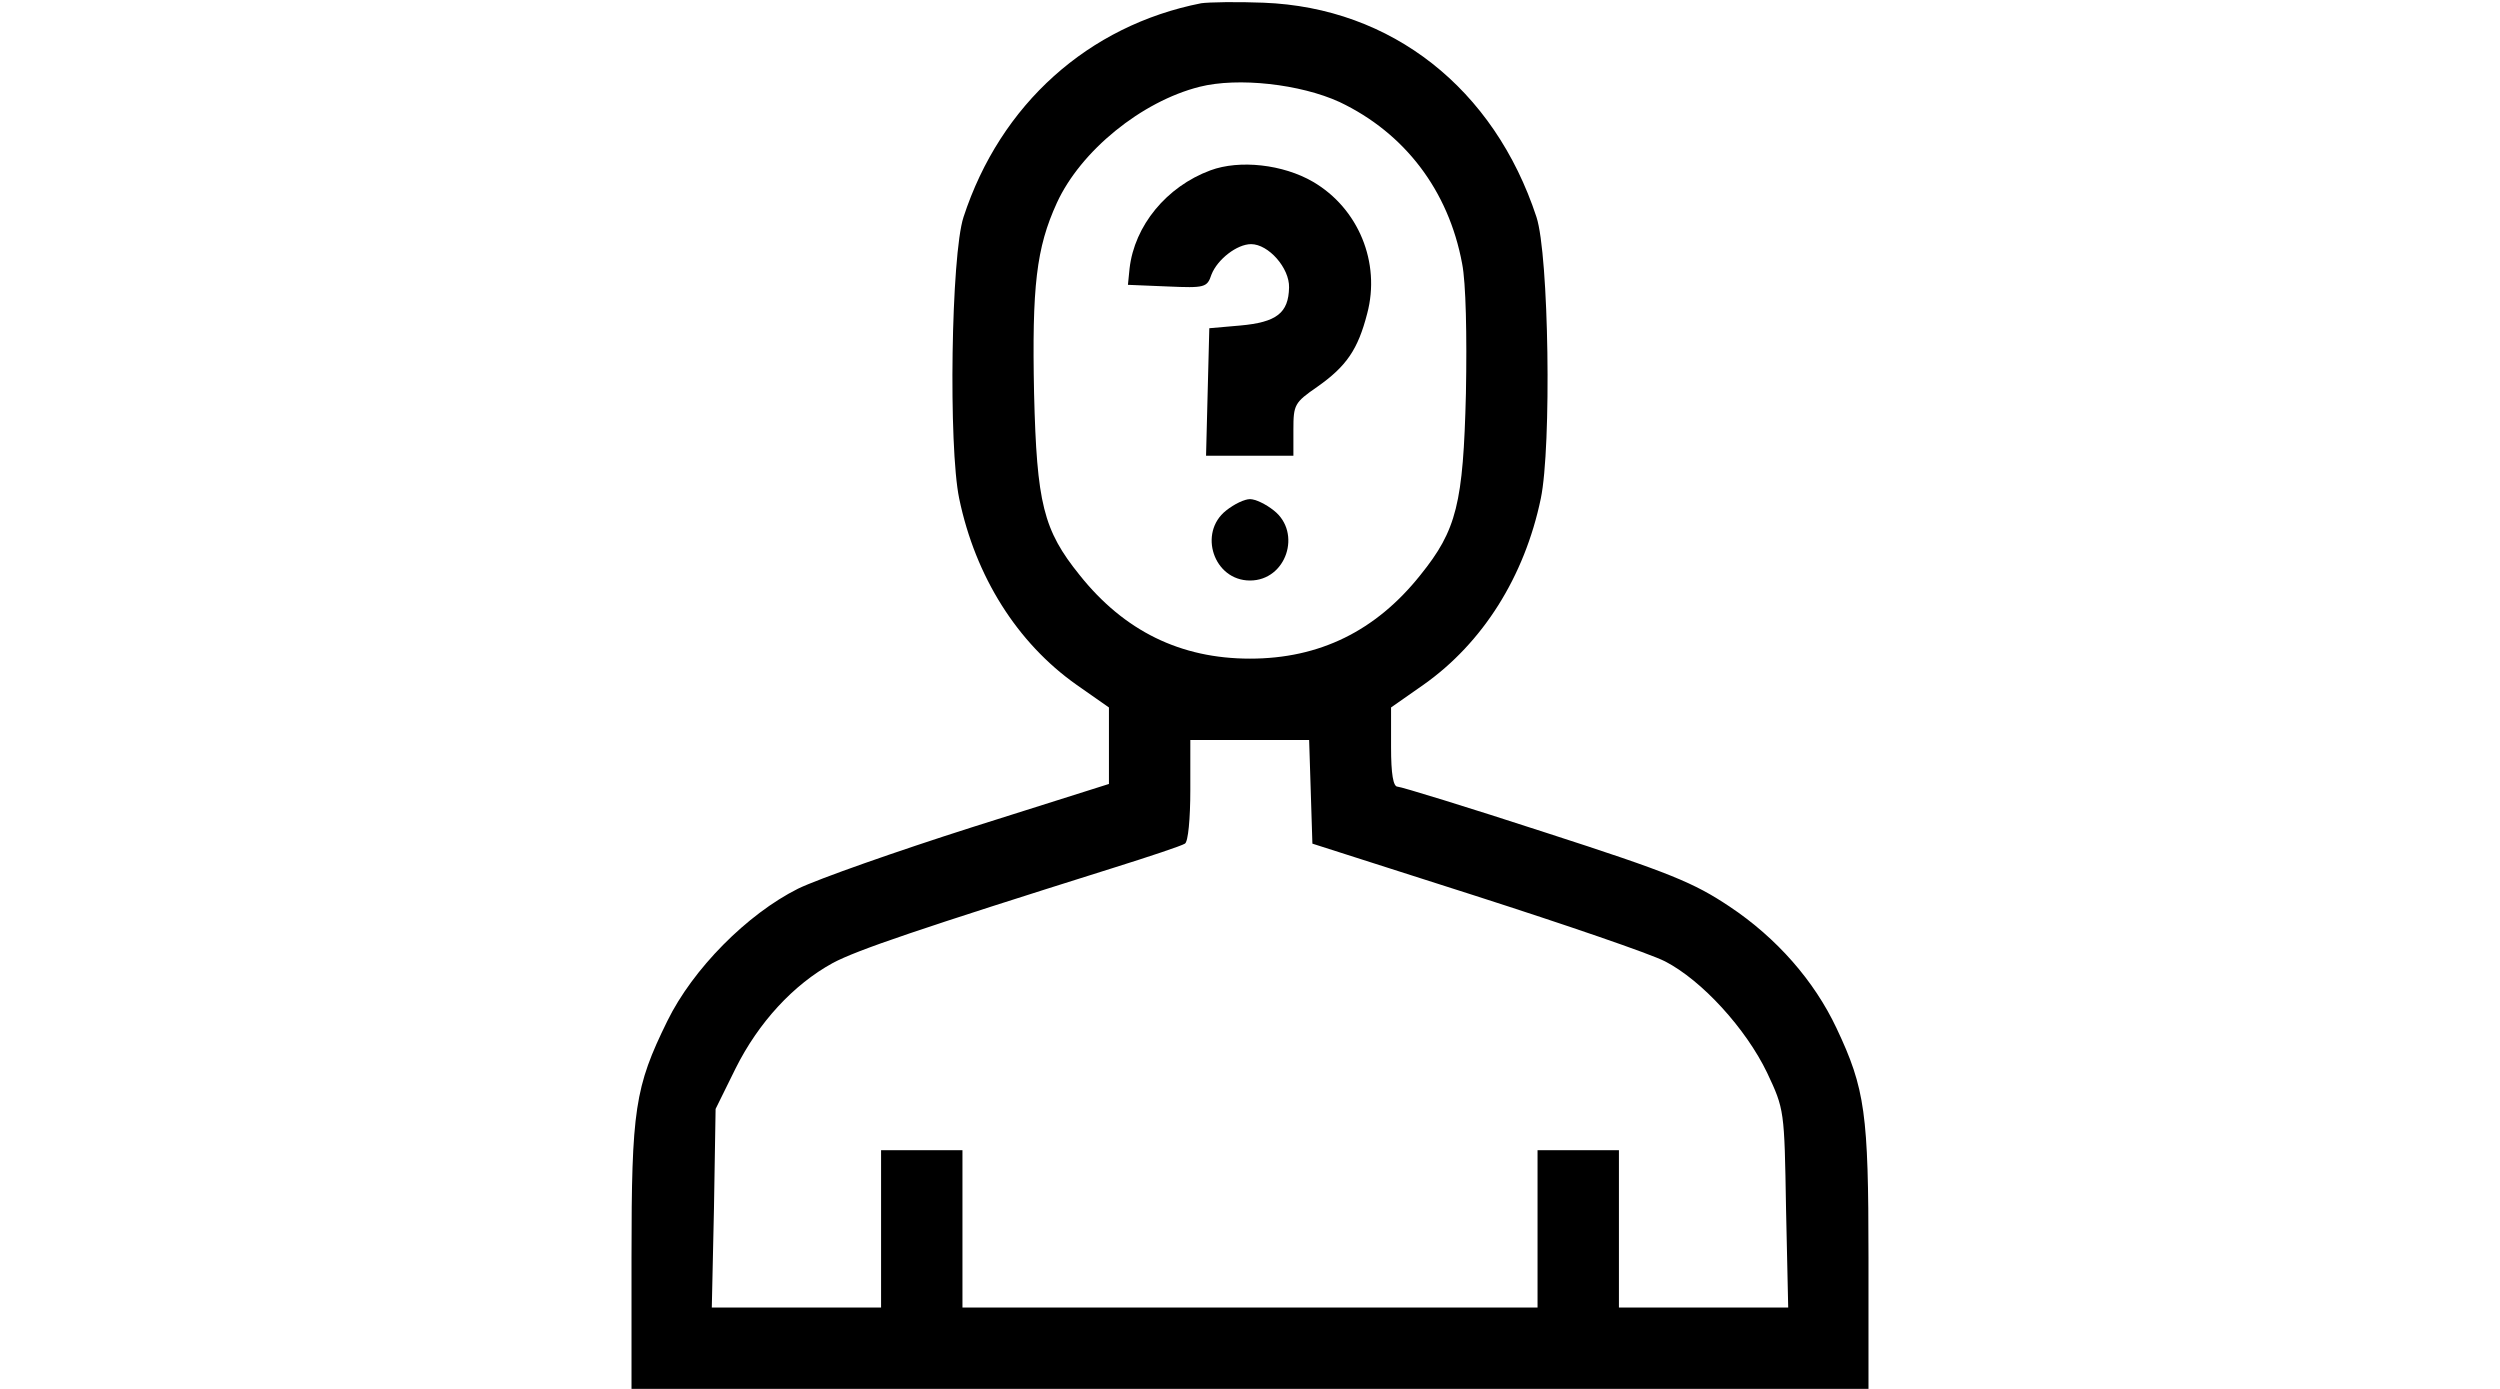 <?xml version="1.0" standalone="no"?>
<!DOCTYPE svg PUBLIC "-//W3C//DTD SVG 20010904//EN"
 "http://www.w3.org/TR/2001/REC-SVG-20010904/DTD/svg10.dtd">
<svg version="1.0" xmlns="http://www.w3.org/2000/svg"
 width="90pt" height="50pt" viewBox="0 0 256 256"
 preserveAspectRatio="xMidYMid meet">

<g transform="translate(0,256) scale(0.1,-0.1)"
fill="#000000" stroke="none">
<path d="M1190 2554 c-208 -41 -370 -186 -438 -394 -23 -70 -28 -423 -8 -519
30 -144 107 -266 216 -343 l60 -42 0 -70 0 -71 -253 -80 c-138 -44 -283 -95
-320 -113 -94 -47 -194 -148 -241 -244 -60 -122 -66 -163 -66 -435 l0 -243
1140 0 1140 0 0 243 c0 264 -6 310 -59 422 -41 87 -110 166 -197 224 -66 44
-109 62 -338 136 -144 47 -268 85 -274 85 -8 0 -12 23 -12 73 l0 73 60 42
c109 77 186 199 216 343 20 96 15 449 -8 519 -78 237 -267 386 -503 395 -49 2
-101 1 -115 -1z m255 -182 c120 -57 201 -163 226 -298 7 -35 9 -132 7 -239 -5
-203 -17 -252 -84 -335 -82 -103 -186 -154 -314 -154 -128 0 -232 51 -314 154
-67 83 -79 132 -84 335 -4 197 4 268 42 351 44 96 156 187 263 214 71 18 186
5 258 -28z m-53 -1271 l3 -96 300 -96 c165 -53 323 -107 350 -121 68 -35 149
-124 188 -205 32 -68 32 -69 35 -250 l4 -183 -156 0 -156 0 0 145 0 145 -75 0
-75 0 0 -145 0 -145 -530 0 -530 0 0 145 0 145 -75 0 -75 0 0 -145 0 -145
-156 0 -156 0 4 183 3 183 37 75 c42 84 106 154 179 194 45 24 160 63 516 175
67 21 127 41 133 45 6 3 10 46 10 99 l0 92 110 0 109 0 3 -95z"/>
<path d="M1207 2246 c-81 -30 -140 -102 -149 -181 l-3 -30 73 -3 c69 -3 73 -2
81 22 11 28 47 56 73 56 32 0 71 -44 70 -80 -1 -47 -23 -64 -90 -70 l-57 -5
-3 -117 -3 -118 81 0 80 0 0 48 c0 46 2 50 44 79 54 38 75 69 92 135 25 94
-16 194 -100 243 -55 32 -135 41 -189 21z"/>
<path d="M1236 1619 c-52 -41 -23 -129 44 -129 67 0 96 88 44 129 -15 12 -34
21 -44 21 -10 0 -29 -9 -44 -21z"/>
</g>
</svg>
